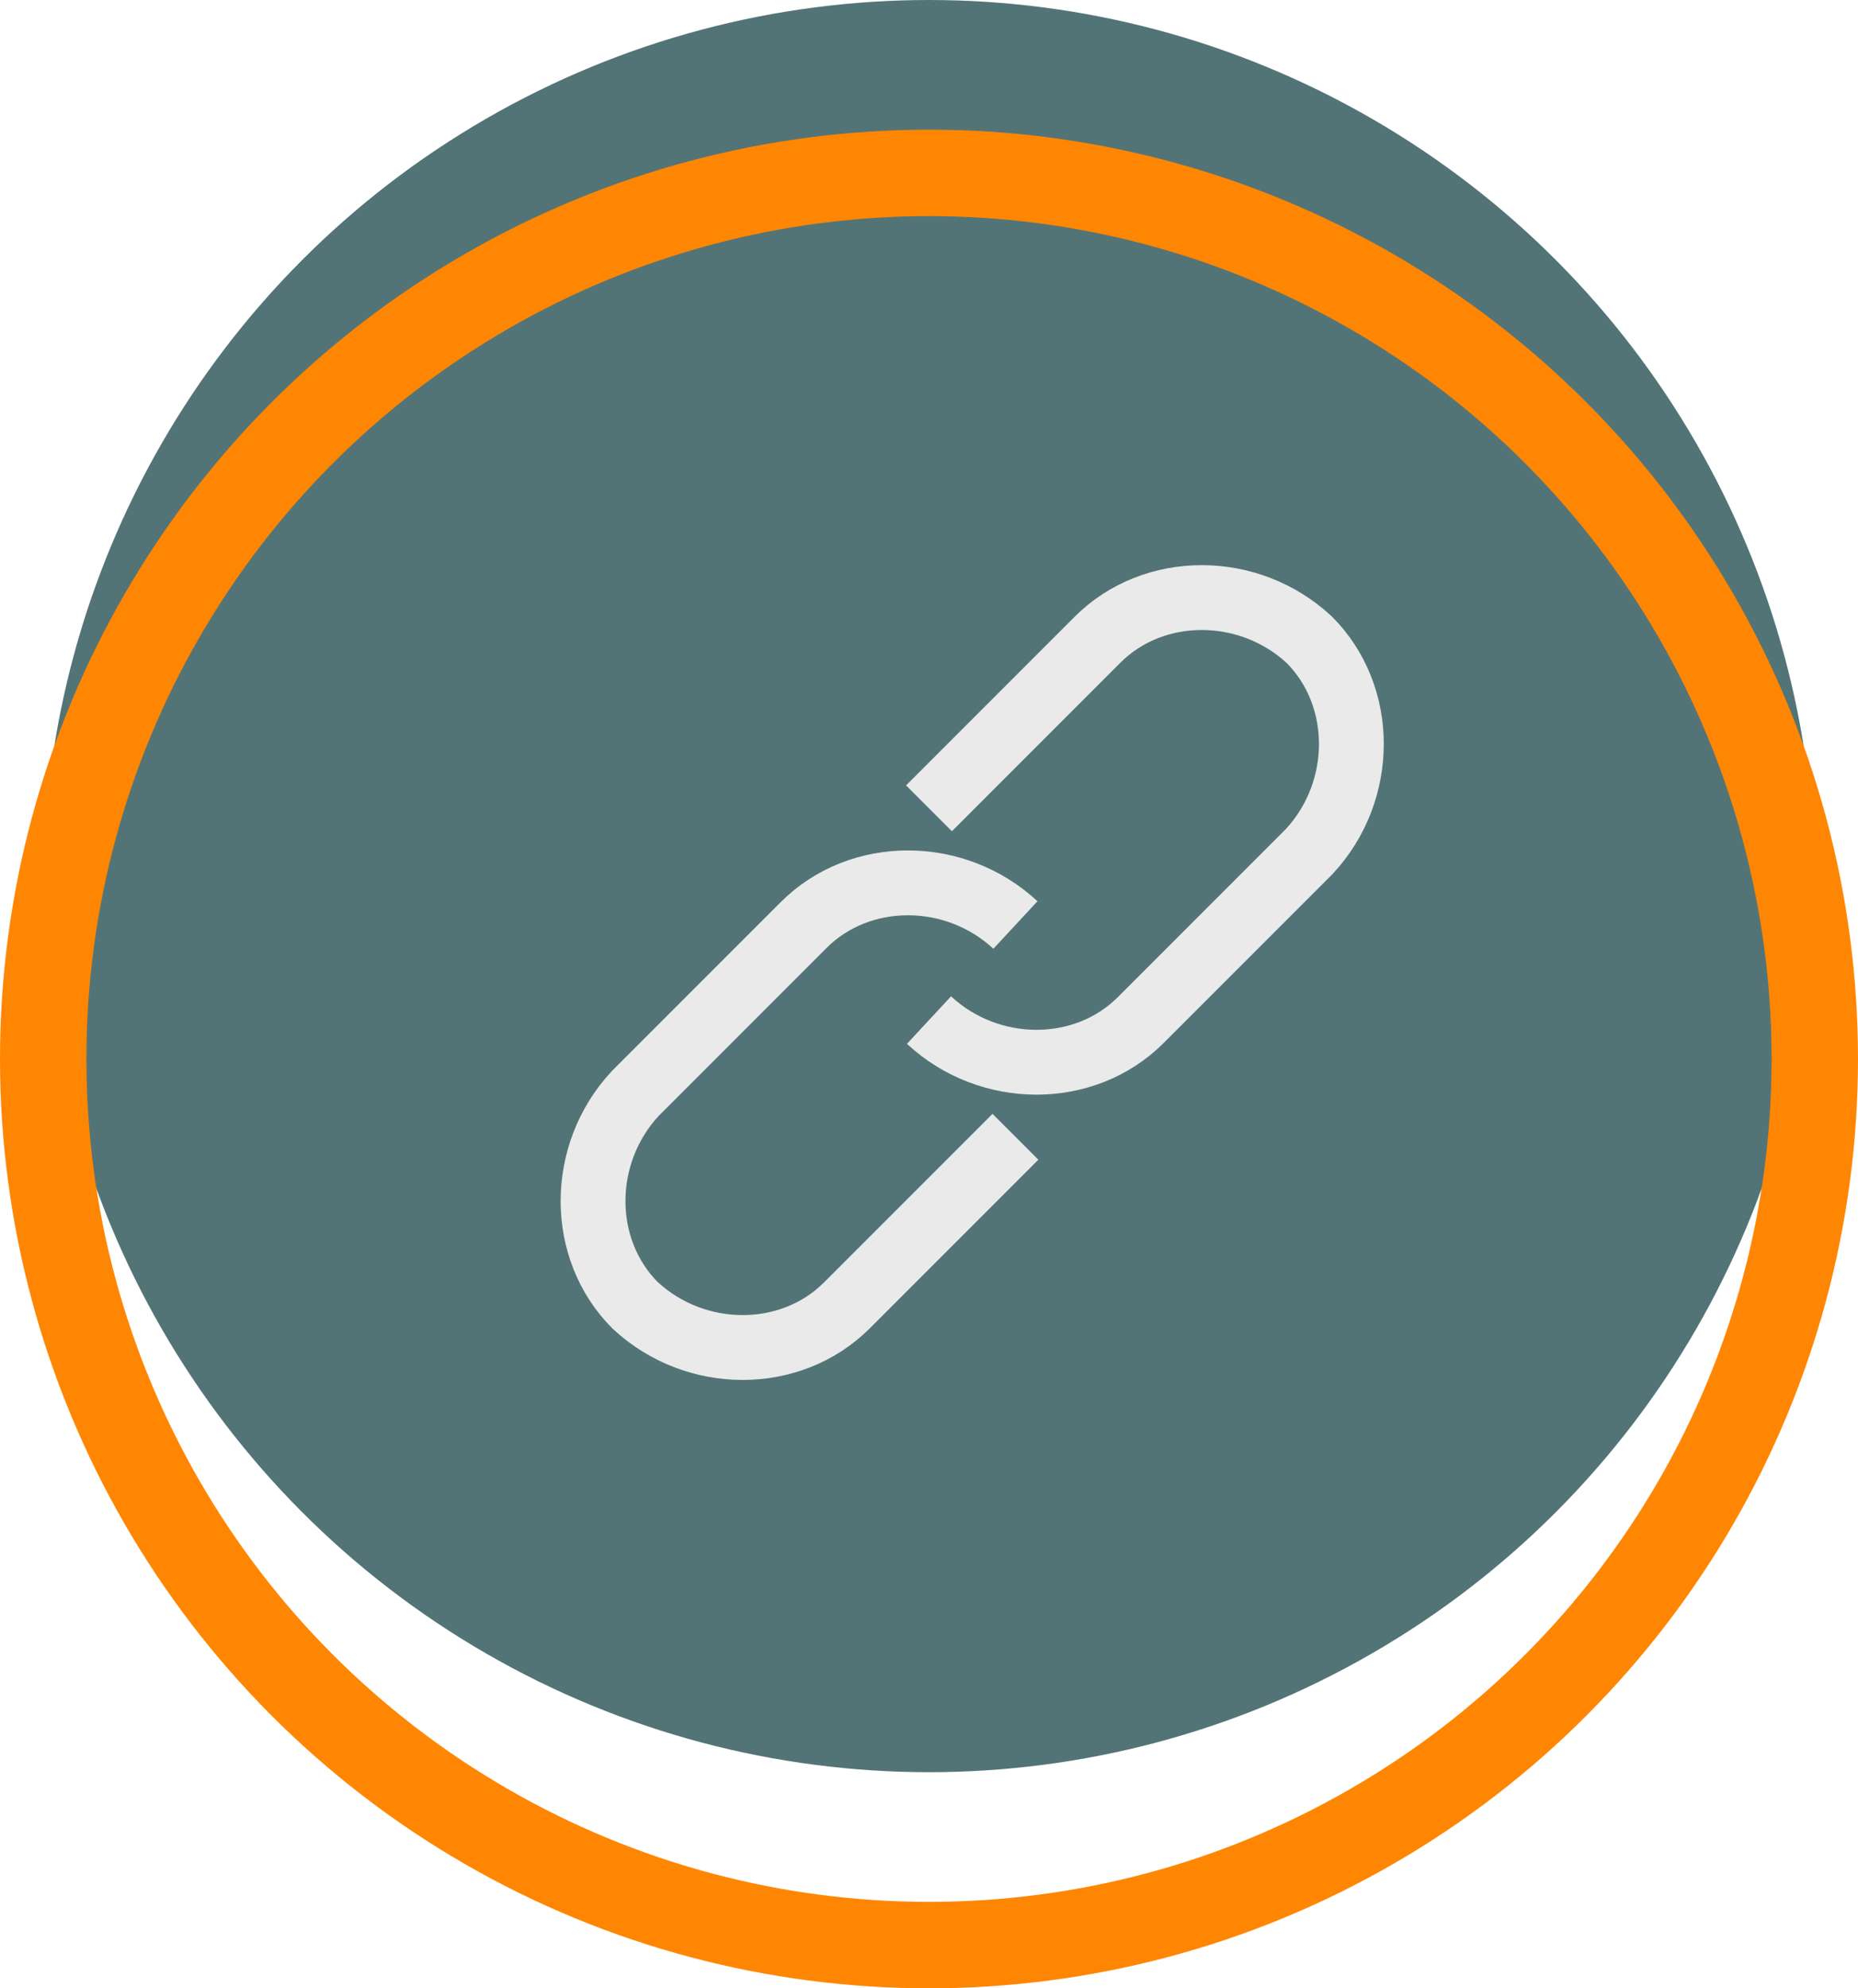 <?xml version="1.0" encoding="utf-8"?>
<!-- Generator: Adobe Illustrator 22.1.0, SVG Export Plug-In . SVG Version: 6.00 Build 0)  -->
<svg version="1.1" id="link" xmlns="http://www.w3.org/2000/svg" xmlns:xlink="http://www.w3.org/1999/xlink" x="0px" y="0px"
	 viewBox="0 0 43 46" style="enable-background:new 0 0 43 46;" xml:space="preserve">
<style type="text/css">
	.st0{fill:#537476;}
	.st1{fill:#FF8602;fill-opacity:0;stroke:#FF8602;stroke-width:2;stroke-linejoin:round;}
	.st2{fill:none;stroke:#EAEAEA;stroke-width:1.5;stroke-miterlimit:10;}
</style>
<g>
	<circle id="橢圓_11_拷貝_3" class="st0" cx="21.5" cy="20.5" r="20.5"/>
	<circle id="橢圓_11_拷貝_2" class="st1" cx="21.5" cy="24.5" r="20.5"/>
	<g>
		<path class="st2" d="M23.5,26.3l-3.9,3.9c-1.3,1.3-3.5,1.3-4.9,0l0,0c-1.3-1.3-1.3-3.5,0-4.9l3.9-3.9c1.3-1.3,3.5-1.3,4.9,0l0,0"
			/>
		<path class="st2" d="M21.5,18.7l3.9-3.9c1.3-1.3,3.5-1.3,4.9,0l0,0c1.3,1.3,1.3,3.5,0,4.9l-3.9,3.9c-1.3,1.3-3.5,1.3-4.9,0l0,0"/>
	</g>
</g>
</svg>
